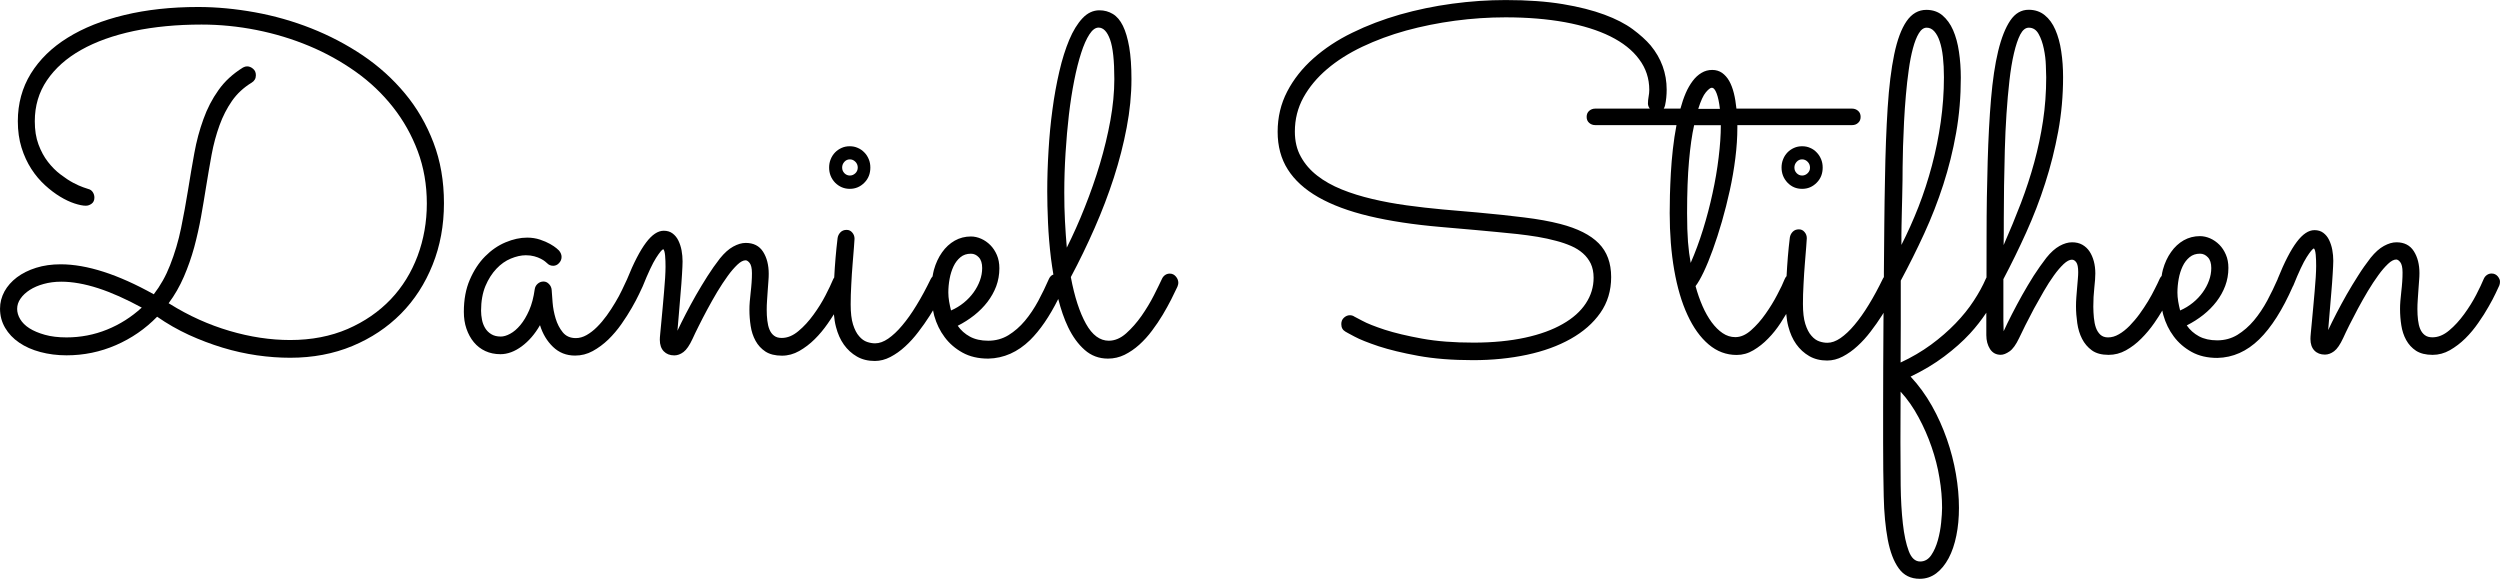 <svg width="108" height="25" viewBox="0 0 108 25" fill="none" xmlns="http://www.w3.org/2000/svg">
<path d="M17.492 4.035C16.97 3.408 16.364 2.86 15.668 2.39C14.971 1.921 14.228 1.534 13.44 1.222C12.653 0.911 11.841 0.682 11.01 0.531C10.176 0.381 9.36 0.302 8.558 0.302C7.394 0.302 6.334 0.419 5.38 0.648C4.426 0.877 3.607 1.204 2.925 1.628C2.239 2.052 1.709 2.571 1.332 3.179C0.959 3.787 0.77 4.474 0.77 5.237C0.77 5.654 0.824 6.037 0.93 6.378C1.038 6.724 1.18 7.028 1.354 7.298C1.528 7.569 1.728 7.802 1.945 8.001C2.163 8.2 2.381 8.365 2.598 8.496C2.816 8.628 3.023 8.725 3.218 8.789C3.414 8.853 3.578 8.887 3.708 8.887C3.799 8.887 3.882 8.857 3.962 8.797C4.042 8.737 4.078 8.646 4.078 8.534C4.078 8.447 4.053 8.369 4.006 8.297C3.958 8.226 3.89 8.181 3.806 8.162C3.788 8.155 3.715 8.132 3.596 8.091C3.476 8.049 3.331 7.986 3.16 7.895C2.99 7.805 2.809 7.685 2.613 7.535C2.417 7.388 2.235 7.204 2.072 6.994C1.905 6.78 1.771 6.532 1.662 6.239C1.554 5.95 1.503 5.616 1.503 5.237C1.503 4.576 1.677 3.986 2.029 3.468C2.381 2.95 2.874 2.51 3.509 2.154C4.143 1.797 4.902 1.527 5.783 1.339C6.664 1.155 7.64 1.061 8.707 1.061C9.501 1.061 10.296 1.14 11.086 1.297C11.877 1.455 12.632 1.684 13.353 1.985C14.072 2.285 14.743 2.657 15.367 3.1C15.991 3.543 16.524 4.054 16.977 4.628C17.431 5.203 17.786 5.838 18.047 6.532C18.308 7.231 18.439 7.982 18.439 8.793C18.439 9.589 18.305 10.344 18.04 11.057C17.771 11.771 17.387 12.398 16.879 12.931C16.371 13.464 15.751 13.893 15.018 14.212C14.286 14.527 13.459 14.689 12.534 14.689C11.681 14.689 10.807 14.557 9.915 14.294C9.022 14.031 8.163 13.645 7.336 13.13C7.321 13.123 7.314 13.119 7.31 13.115C7.307 13.111 7.299 13.108 7.285 13.1C7.546 12.751 7.764 12.368 7.945 11.951C8.123 11.538 8.271 11.114 8.391 10.678C8.507 10.242 8.605 9.807 8.685 9.364C8.765 8.921 8.834 8.5 8.899 8.094C8.979 7.603 9.059 7.129 9.142 6.679C9.225 6.228 9.341 5.808 9.483 5.413C9.624 5.023 9.806 4.67 10.023 4.358C10.241 4.046 10.524 3.783 10.869 3.573C10.992 3.498 11.054 3.393 11.054 3.25C11.054 3.13 11.014 3.036 10.93 2.969C10.851 2.901 10.763 2.867 10.673 2.867C10.622 2.867 10.56 2.882 10.499 2.916C10.063 3.186 9.708 3.509 9.439 3.892C9.167 4.272 8.95 4.692 8.787 5.15C8.62 5.608 8.489 6.097 8.395 6.615C8.3 7.133 8.21 7.666 8.123 8.211C8.036 8.755 7.934 9.304 7.822 9.856C7.709 10.408 7.55 10.941 7.346 11.459C7.165 11.925 6.929 12.342 6.643 12.713C5.094 11.85 3.752 11.418 2.62 11.418C2.235 11.418 1.884 11.467 1.561 11.568C1.238 11.669 0.962 11.808 0.73 11.981C0.498 12.158 0.32 12.36 0.193 12.589C0.066 12.826 0.001 13.07 0.001 13.333C0.001 13.637 0.074 13.911 0.222 14.163C0.367 14.411 0.57 14.625 0.828 14.801C1.086 14.978 1.39 15.113 1.742 15.207C2.094 15.301 2.471 15.35 2.874 15.35C3.621 15.35 4.332 15.203 5.007 14.91C5.681 14.617 6.276 14.208 6.788 13.682C7.223 13.986 7.68 14.245 8.159 14.467C8.638 14.685 9.124 14.869 9.617 15.019C10.111 15.169 10.607 15.278 11.101 15.35C11.594 15.421 12.073 15.455 12.537 15.455C13.513 15.455 14.409 15.286 15.222 14.948C16.034 14.61 16.734 14.144 17.322 13.551C17.909 12.957 18.363 12.252 18.689 11.437C19.016 10.622 19.179 9.735 19.179 8.778C19.179 7.82 19.027 6.949 18.726 6.161C18.424 5.368 18.011 4.658 17.492 4.035ZM4.626 14.238C4.071 14.463 3.483 14.576 2.874 14.576C2.515 14.576 2.203 14.538 1.938 14.463C1.67 14.388 1.448 14.294 1.271 14.182C1.093 14.069 0.959 13.934 0.872 13.787C0.784 13.641 0.741 13.491 0.741 13.344C0.741 13.19 0.788 13.04 0.886 12.901C0.984 12.758 1.118 12.634 1.285 12.526C1.456 12.417 1.655 12.33 1.887 12.267C2.119 12.203 2.37 12.169 2.645 12.169C3.128 12.169 3.657 12.263 4.238 12.45C4.818 12.638 5.446 12.92 6.124 13.288C5.678 13.697 5.181 14.013 4.626 14.238Z" fill="black"/>
<path d="M36.711 8.158C36.957 8.158 37.168 8.068 37.342 7.891C37.516 7.715 37.599 7.497 37.599 7.238C37.599 7.11 37.578 6.99 37.53 6.877C37.483 6.765 37.422 6.667 37.338 6.584C37.258 6.502 37.164 6.434 37.055 6.389C36.946 6.34 36.834 6.318 36.707 6.318C36.584 6.318 36.468 6.34 36.359 6.389C36.25 6.438 36.156 6.502 36.076 6.584C35.996 6.667 35.931 6.765 35.887 6.877C35.84 6.99 35.818 7.11 35.818 7.238C35.818 7.493 35.905 7.711 36.076 7.891C36.254 8.068 36.464 8.158 36.711 8.158ZM36.478 6.99C36.544 6.919 36.62 6.885 36.714 6.885C36.805 6.885 36.885 6.919 36.954 6.99C37.023 7.061 37.055 7.144 37.055 7.238C37.055 7.332 37.023 7.414 36.954 7.482C36.885 7.549 36.805 7.583 36.714 7.583C36.624 7.583 36.544 7.549 36.478 7.482C36.413 7.414 36.381 7.335 36.381 7.238C36.381 7.144 36.413 7.061 36.478 6.99Z" fill="black"/>
<path d="M50.537 11.82C50.465 11.82 50.399 11.838 50.341 11.876C50.283 11.914 50.236 11.966 50.203 12.034C50.12 12.214 50 12.458 49.848 12.759C49.696 13.059 49.518 13.352 49.315 13.645C49.112 13.934 48.89 14.186 48.651 14.4C48.411 14.614 48.158 14.719 47.9 14.719C47.516 14.719 47.185 14.475 46.913 13.986C46.641 13.498 46.42 12.826 46.26 11.97C46.627 11.283 46.968 10.577 47.287 9.852C47.606 9.127 47.882 8.402 48.118 7.674C48.353 6.945 48.538 6.224 48.673 5.507C48.81 4.79 48.879 4.095 48.879 3.419C48.879 2.875 48.847 2.413 48.782 2.034C48.716 1.658 48.626 1.35 48.509 1.114C48.393 0.877 48.248 0.708 48.074 0.603C47.9 0.498 47.708 0.445 47.494 0.445C47.222 0.445 46.975 0.562 46.761 0.791C46.547 1.02 46.355 1.331 46.191 1.722C46.028 2.112 45.883 2.567 45.764 3.085C45.644 3.603 45.542 4.152 45.466 4.734C45.386 5.312 45.332 5.905 45.296 6.514C45.259 7.122 45.241 7.708 45.241 8.271C45.241 8.662 45.252 9.108 45.274 9.615C45.296 10.122 45.339 10.641 45.404 11.178C45.433 11.407 45.47 11.636 45.506 11.861C45.488 11.869 45.47 11.876 45.452 11.884C45.394 11.921 45.346 11.977 45.314 12.049C45.176 12.364 45.023 12.684 44.853 12.999C44.682 13.314 44.49 13.604 44.276 13.859C44.062 14.114 43.823 14.321 43.562 14.482C43.3 14.64 43.01 14.719 42.691 14.719C42.379 14.719 42.114 14.659 41.9 14.542C41.686 14.426 41.509 14.268 41.374 14.073C41.628 13.945 41.864 13.795 42.089 13.618C42.31 13.442 42.499 13.251 42.658 13.044C42.818 12.834 42.945 12.608 43.036 12.368C43.126 12.124 43.173 11.865 43.173 11.591C43.173 11.377 43.137 11.181 43.065 11.016C42.992 10.847 42.898 10.704 42.782 10.588C42.666 10.472 42.532 10.378 42.386 10.314C42.241 10.25 42.093 10.216 41.944 10.216C41.69 10.216 41.458 10.276 41.244 10.396C41.033 10.517 40.848 10.686 40.696 10.903C40.544 11.117 40.424 11.373 40.344 11.662C40.319 11.752 40.304 11.846 40.286 11.944C40.257 11.974 40.232 12.008 40.21 12.049C40.007 12.466 39.804 12.845 39.593 13.187C39.387 13.528 39.18 13.818 38.973 14.062C38.77 14.306 38.567 14.493 38.371 14.629C38.175 14.764 37.986 14.832 37.805 14.832C37.693 14.832 37.58 14.813 37.457 14.771C37.337 14.73 37.221 14.651 37.116 14.527C37.007 14.407 36.92 14.234 36.851 14.017C36.782 13.799 36.749 13.51 36.749 13.153C36.749 12.89 36.757 12.601 36.775 12.289C36.789 11.977 36.811 11.681 36.833 11.399C36.855 11.121 36.876 10.877 36.891 10.678C36.905 10.475 36.916 10.355 36.916 10.314C36.916 10.213 36.884 10.122 36.818 10.047C36.753 9.968 36.673 9.931 36.575 9.931C36.463 9.931 36.376 9.965 36.307 10.036C36.238 10.107 36.198 10.19 36.184 10.284C36.115 10.851 36.068 11.418 36.038 11.989C36.02 12.015 36.002 12.041 35.988 12.075C35.915 12.252 35.806 12.481 35.661 12.762C35.516 13.044 35.342 13.322 35.142 13.596C34.943 13.87 34.729 14.107 34.493 14.302C34.257 14.501 34.018 14.599 33.771 14.599C33.633 14.599 33.525 14.569 33.438 14.501C33.354 14.437 33.289 14.351 33.242 14.238C33.195 14.126 33.166 13.998 33.148 13.848C33.129 13.701 33.122 13.543 33.122 13.382C33.122 13.254 33.126 13.119 33.137 12.973C33.148 12.826 33.155 12.684 33.166 12.544C33.176 12.406 33.184 12.27 33.195 12.146C33.206 12.023 33.209 11.917 33.209 11.827C33.209 11.452 33.129 11.133 32.966 10.877C32.803 10.622 32.553 10.494 32.215 10.494C32.045 10.494 31.867 10.547 31.675 10.652C31.483 10.757 31.294 10.926 31.102 11.163C30.913 11.407 30.732 11.662 30.561 11.932C30.391 12.203 30.224 12.473 30.068 12.747C29.912 13.021 29.767 13.292 29.629 13.555C29.491 13.821 29.371 14.065 29.266 14.287C29.284 14.092 29.306 13.848 29.328 13.558C29.35 13.269 29.375 12.976 29.4 12.684C29.426 12.391 29.448 12.116 29.462 11.861C29.477 11.606 29.487 11.418 29.487 11.294C29.487 11.133 29.473 10.975 29.444 10.817C29.415 10.663 29.368 10.521 29.306 10.393C29.244 10.265 29.161 10.164 29.056 10.085C28.951 10.006 28.824 9.968 28.675 9.968C28.421 9.968 28.167 10.137 27.91 10.479C27.652 10.821 27.376 11.35 27.086 12.071C27.028 12.199 26.956 12.349 26.872 12.526C26.789 12.702 26.691 12.883 26.578 13.07C26.466 13.258 26.346 13.446 26.212 13.63C26.078 13.814 25.94 13.979 25.791 14.126C25.646 14.272 25.494 14.388 25.341 14.475C25.189 14.561 25.033 14.606 24.877 14.606C24.638 14.606 24.449 14.524 24.311 14.355C24.173 14.186 24.072 13.986 24.003 13.758C23.934 13.528 23.89 13.296 23.872 13.066C23.854 12.834 23.84 12.653 23.832 12.526C23.825 12.432 23.789 12.345 23.72 12.274C23.651 12.199 23.571 12.162 23.48 12.162C23.383 12.162 23.299 12.195 23.227 12.259C23.154 12.323 23.114 12.402 23.1 12.496C23.052 12.845 22.973 13.149 22.86 13.405C22.748 13.66 22.621 13.874 22.479 14.043C22.338 14.212 22.193 14.336 22.04 14.418C21.888 14.501 21.754 14.539 21.634 14.539C21.471 14.539 21.333 14.505 21.224 14.437C21.112 14.37 21.025 14.283 20.959 14.174C20.894 14.065 20.847 13.945 20.822 13.814C20.796 13.682 20.782 13.551 20.782 13.423C20.782 13.014 20.847 12.657 20.97 12.357C21.097 12.056 21.257 11.809 21.445 11.61C21.634 11.41 21.841 11.264 22.069 11.17C22.298 11.076 22.512 11.027 22.715 11.027C22.853 11.027 22.973 11.042 23.081 11.072C23.19 11.102 23.281 11.136 23.361 11.178C23.441 11.219 23.502 11.257 23.546 11.294C23.593 11.332 23.622 11.358 23.633 11.369C23.705 11.444 23.792 11.482 23.898 11.482C23.996 11.482 24.079 11.444 24.151 11.365C24.224 11.287 24.26 11.2 24.26 11.099C24.26 11.005 24.224 10.915 24.151 10.825C24.144 10.817 24.108 10.787 24.043 10.727C23.977 10.671 23.883 10.607 23.763 10.539C23.644 10.472 23.499 10.408 23.328 10.351C23.158 10.295 22.973 10.265 22.773 10.265C22.472 10.265 22.164 10.333 21.841 10.468C21.518 10.603 21.224 10.806 20.956 11.076C20.687 11.347 20.47 11.681 20.296 12.083C20.122 12.484 20.038 12.946 20.038 13.472C20.038 13.735 20.074 13.979 20.151 14.201C20.227 14.422 20.332 14.617 20.47 14.783C20.608 14.948 20.771 15.076 20.967 15.166C21.163 15.256 21.38 15.301 21.62 15.301C21.924 15.301 22.233 15.188 22.537 14.963C22.842 14.738 23.107 14.433 23.328 14.047C23.444 14.426 23.633 14.738 23.89 14.985C24.148 15.233 24.463 15.361 24.844 15.361C25.113 15.361 25.367 15.297 25.606 15.166C25.846 15.034 26.07 14.869 26.281 14.666C26.488 14.463 26.676 14.242 26.847 13.998C27.017 13.754 27.166 13.521 27.293 13.299C27.42 13.078 27.525 12.879 27.605 12.71C27.685 12.541 27.739 12.424 27.764 12.372C28 11.786 28.192 11.377 28.341 11.144C28.49 10.911 28.595 10.783 28.653 10.764C28.693 10.798 28.718 10.892 28.733 11.046C28.747 11.2 28.751 11.362 28.751 11.531C28.751 11.658 28.744 11.816 28.733 12.008C28.718 12.195 28.704 12.402 28.686 12.62C28.668 12.837 28.646 13.059 28.628 13.281C28.61 13.502 28.588 13.709 28.57 13.904C28.552 14.099 28.533 14.261 28.523 14.4C28.508 14.539 28.504 14.629 28.504 14.678C28.504 14.892 28.562 15.06 28.675 15.177C28.787 15.293 28.94 15.353 29.128 15.353C29.266 15.353 29.397 15.305 29.527 15.207C29.658 15.109 29.788 14.918 29.919 14.636C29.984 14.49 30.075 14.302 30.188 14.077C30.3 13.851 30.423 13.615 30.558 13.363C30.692 13.115 30.833 12.864 30.985 12.608C31.138 12.357 31.287 12.128 31.435 11.925C31.58 11.722 31.722 11.561 31.856 11.433C31.99 11.305 32.11 11.245 32.212 11.245C32.262 11.245 32.324 11.283 32.386 11.362C32.447 11.441 32.484 11.587 32.484 11.801C32.484 11.929 32.48 12.064 32.469 12.207C32.458 12.349 32.447 12.488 32.429 12.631C32.411 12.774 32.4 12.909 32.389 13.037C32.378 13.164 32.375 13.281 32.375 13.382C32.375 13.618 32.393 13.851 32.429 14.084C32.465 14.317 32.534 14.531 32.64 14.723C32.745 14.914 32.886 15.068 33.068 15.188C33.249 15.305 33.488 15.365 33.782 15.365C34.043 15.365 34.29 15.297 34.529 15.162C34.765 15.027 34.99 14.858 35.193 14.655C35.4 14.452 35.585 14.227 35.755 13.983C35.853 13.844 35.941 13.709 36.024 13.577C36.042 13.765 36.068 13.953 36.115 14.126C36.191 14.418 36.303 14.674 36.456 14.888C36.608 15.102 36.797 15.275 37.018 15.402C37.239 15.53 37.497 15.594 37.791 15.594C38.019 15.594 38.244 15.537 38.465 15.421C38.687 15.305 38.897 15.158 39.1 14.97C39.303 14.786 39.492 14.576 39.669 14.343C39.847 14.111 40.014 13.878 40.163 13.641C40.214 13.562 40.261 13.483 40.308 13.405C40.326 13.483 40.337 13.562 40.359 13.641C40.457 13.986 40.605 14.294 40.809 14.565C41.012 14.839 41.269 15.06 41.581 15.233C41.893 15.406 42.263 15.492 42.695 15.492C43.366 15.477 43.964 15.211 44.498 14.693C44.929 14.268 45.336 13.675 45.716 12.916C45.832 13.367 45.97 13.776 46.144 14.137C46.34 14.542 46.576 14.869 46.859 15.117C47.138 15.365 47.476 15.492 47.864 15.492C48.118 15.492 48.357 15.436 48.582 15.327C48.807 15.214 49.017 15.072 49.217 14.892C49.416 14.711 49.598 14.512 49.768 14.283C49.939 14.058 50.091 13.829 50.229 13.6C50.367 13.371 50.486 13.149 50.595 12.939C50.704 12.725 50.791 12.544 50.864 12.387C50.889 12.319 50.904 12.267 50.904 12.225C50.904 12.124 50.871 12.034 50.802 11.951C50.733 11.869 50.65 11.82 50.537 11.82ZM41.001 13.021C40.979 12.886 40.968 12.759 40.968 12.638C40.968 12.443 40.986 12.244 41.023 12.045C41.059 11.846 41.117 11.666 41.193 11.504C41.269 11.343 41.371 11.211 41.494 11.11C41.617 11.009 41.766 10.96 41.944 10.96C42.074 10.96 42.187 11.012 42.285 11.117C42.383 11.223 42.43 11.377 42.43 11.579C42.43 11.76 42.397 11.944 42.332 12.12C42.267 12.3 42.176 12.469 42.06 12.631C41.944 12.792 41.802 12.943 41.636 13.078C41.469 13.213 41.284 13.326 41.084 13.412C41.051 13.284 41.026 13.157 41.001 13.021ZM46.086 10.697C46.054 10.333 46.028 9.953 46.007 9.555C45.985 9.157 45.977 8.744 45.977 8.312C45.977 7.745 45.996 7.178 46.032 6.604C46.068 6.029 46.115 5.481 46.177 4.955C46.239 4.429 46.315 3.938 46.406 3.479C46.496 3.021 46.598 2.623 46.707 2.285C46.815 1.947 46.935 1.681 47.062 1.485C47.189 1.29 47.32 1.192 47.458 1.192C47.664 1.192 47.831 1.365 47.954 1.707C48.078 2.052 48.139 2.619 48.139 3.416C48.139 3.983 48.081 4.576 47.969 5.199C47.856 5.823 47.704 6.45 47.516 7.081C47.327 7.712 47.109 8.335 46.863 8.951C46.62 9.57 46.358 10.149 46.086 10.697Z" fill="black"/>
<path d="M78.2 6.389C78.091 6.34 77.978 6.318 77.852 6.318C77.728 6.318 77.612 6.34 77.503 6.389C77.394 6.438 77.3 6.502 77.22 6.584C77.141 6.667 77.075 6.765 77.032 6.877C76.985 6.99 76.963 7.11 76.963 7.238C76.963 7.493 77.05 7.711 77.22 7.891C77.394 8.071 77.601 8.158 77.852 8.158C78.102 8.158 78.308 8.068 78.483 7.891C78.657 7.715 78.74 7.497 78.74 7.238C78.74 7.11 78.718 6.99 78.671 6.877C78.624 6.765 78.562 6.667 78.479 6.584C78.403 6.502 78.308 6.434 78.2 6.389ZM78.091 7.482C78.022 7.549 77.942 7.583 77.852 7.583C77.761 7.583 77.681 7.549 77.616 7.482C77.55 7.414 77.518 7.335 77.518 7.238C77.518 7.144 77.55 7.061 77.616 6.99C77.681 6.919 77.757 6.885 77.852 6.885C77.942 6.885 78.022 6.919 78.091 6.99C78.16 7.061 78.192 7.144 78.192 7.238C78.196 7.332 78.16 7.414 78.091 7.482Z" fill="black"/>
<path d="M107.907 11.943C107.839 11.861 107.748 11.816 107.639 11.816C107.567 11.816 107.501 11.834 107.44 11.876C107.378 11.917 107.331 11.973 107.298 12.048C107.226 12.225 107.117 12.454 106.972 12.736C106.827 13.017 106.652 13.295 106.453 13.569C106.253 13.843 106.039 14.08 105.804 14.275C105.568 14.474 105.328 14.572 105.082 14.572C104.944 14.572 104.835 14.542 104.748 14.474C104.665 14.41 104.599 14.324 104.552 14.211C104.505 14.099 104.476 13.971 104.458 13.821C104.44 13.674 104.432 13.517 104.432 13.355C104.432 13.227 104.436 13.092 104.447 12.946C104.458 12.799 104.465 12.657 104.476 12.518C104.487 12.379 104.494 12.244 104.505 12.12C104.516 11.996 104.52 11.891 104.52 11.8C104.52 11.425 104.44 11.106 104.276 10.85C104.113 10.595 103.863 10.467 103.526 10.467C103.355 10.467 103.177 10.52 102.985 10.625C102.793 10.73 102.604 10.899 102.412 11.136C102.223 11.38 102.042 11.635 101.872 11.906C101.701 12.176 101.534 12.446 101.378 12.72C101.222 12.995 101.077 13.265 100.939 13.528C100.801 13.794 100.682 14.039 100.577 14.26C100.595 14.065 100.616 13.821 100.638 13.532C100.66 13.242 100.685 12.95 100.711 12.657C100.736 12.364 100.758 12.09 100.772 11.834C100.787 11.579 100.798 11.391 100.798 11.267C100.798 11.106 100.783 10.948 100.754 10.79C100.725 10.636 100.678 10.494 100.616 10.366C100.555 10.238 100.471 10.137 100.366 10.058C100.261 9.979 100.134 9.942 99.985 9.942C99.731 9.942 99.477 10.111 99.22 10.452C98.962 10.794 98.687 11.324 98.397 12.045C98.393 12.052 98.397 12.056 98.393 12.063C98.259 12.371 98.11 12.675 97.947 12.983C97.776 13.299 97.584 13.588 97.37 13.843C97.156 14.099 96.916 14.305 96.655 14.467C96.394 14.624 96.104 14.703 95.785 14.703C95.473 14.703 95.208 14.643 94.994 14.527C94.78 14.41 94.602 14.253 94.468 14.057C94.722 13.93 94.958 13.78 95.183 13.603C95.404 13.427 95.593 13.235 95.752 13.028C95.912 12.818 96.039 12.593 96.129 12.352C96.22 12.108 96.267 11.849 96.267 11.575C96.267 11.361 96.231 11.166 96.158 11.001C96.086 10.832 95.992 10.689 95.876 10.572C95.759 10.456 95.625 10.362 95.48 10.298C95.335 10.235 95.186 10.201 95.037 10.201C94.784 10.201 94.552 10.261 94.337 10.381C94.127 10.501 93.942 10.67 93.79 10.888C93.637 11.102 93.518 11.357 93.438 11.646C93.412 11.733 93.398 11.831 93.383 11.921C93.351 11.954 93.318 11.996 93.296 12.048C93.246 12.165 93.177 12.307 93.09 12.476C93.006 12.649 92.908 12.826 92.796 13.013C92.683 13.197 92.56 13.385 92.426 13.569C92.292 13.753 92.147 13.922 91.998 14.076C91.849 14.226 91.697 14.35 91.537 14.44C91.381 14.531 91.225 14.576 91.069 14.576C90.931 14.576 90.823 14.538 90.735 14.459C90.652 14.38 90.587 14.279 90.543 14.155C90.5 14.031 90.471 13.888 90.456 13.731C90.442 13.573 90.431 13.412 90.431 13.25C90.431 12.968 90.445 12.694 90.474 12.435C90.503 12.176 90.518 11.97 90.518 11.812C90.518 11.624 90.496 11.447 90.453 11.286C90.409 11.125 90.347 10.982 90.267 10.862C90.188 10.742 90.082 10.644 89.956 10.572C89.829 10.501 89.68 10.467 89.513 10.467C89.343 10.467 89.161 10.52 88.972 10.625C88.784 10.73 88.592 10.899 88.403 11.136C88.214 11.38 88.033 11.639 87.855 11.913C87.681 12.191 87.514 12.469 87.358 12.747C87.202 13.025 87.057 13.299 86.919 13.566C86.782 13.832 86.662 14.08 86.557 14.309L86.546 13.832C86.546 13.746 86.546 13.626 86.546 13.479C86.546 13.333 86.546 13.171 86.546 13.002C86.546 12.833 86.546 12.664 86.546 12.495C86.546 12.326 86.546 12.184 86.546 12.06C86.89 11.406 87.221 10.734 87.532 10.043C87.844 9.352 88.12 8.642 88.352 7.914C88.588 7.185 88.773 6.438 88.915 5.676C89.056 4.91 89.125 4.132 89.125 3.336C89.125 2.946 89.1 2.574 89.045 2.217C88.994 1.864 88.907 1.552 88.791 1.286C88.675 1.019 88.523 0.809 88.331 0.655C88.142 0.501 87.91 0.422 87.638 0.422C87.319 0.422 87.054 0.576 86.843 0.888C86.633 1.199 86.459 1.639 86.321 2.206C86.183 2.777 86.082 3.464 86.013 4.268C85.944 5.075 85.897 5.972 85.868 6.968C85.838 7.963 85.82 9.037 85.82 10.193C85.82 10.775 85.817 11.372 85.817 11.985C85.806 12.003 85.795 12.018 85.788 12.041C85.657 12.345 85.483 12.664 85.265 12.995C85.048 13.329 84.783 13.656 84.475 13.975C84.166 14.294 83.814 14.602 83.419 14.891C83.024 15.18 82.588 15.436 82.106 15.661C82.106 15.447 82.106 15.191 82.109 14.899C82.113 14.606 82.113 14.298 82.113 13.979C82.113 13.659 82.113 13.34 82.113 13.017C82.113 12.698 82.113 12.398 82.113 12.123C82.472 11.455 82.81 10.779 83.125 10.092C83.441 9.405 83.716 8.699 83.949 7.978C84.181 7.257 84.369 6.513 84.504 5.743C84.641 4.973 84.707 4.181 84.707 3.359C84.707 2.968 84.681 2.593 84.627 2.236C84.576 1.879 84.489 1.567 84.373 1.301C84.257 1.034 84.101 0.824 83.912 0.662C83.724 0.505 83.492 0.426 83.219 0.426C82.875 0.426 82.588 0.591 82.363 0.918C82.138 1.245 81.961 1.721 81.83 2.349C81.7 2.976 81.605 3.746 81.547 4.654C81.489 5.563 81.449 6.599 81.431 7.76C81.417 8.368 81.409 9.007 81.402 9.686C81.395 10.362 81.388 11.053 81.384 11.755C81.384 11.827 81.384 11.898 81.384 11.97C81.37 11.988 81.359 12.007 81.348 12.026C81.145 12.443 80.942 12.822 80.731 13.164C80.524 13.505 80.318 13.794 80.111 14.039C79.908 14.283 79.705 14.47 79.509 14.606C79.313 14.741 79.124 14.808 78.943 14.808C78.83 14.808 78.718 14.79 78.595 14.748C78.475 14.707 78.359 14.628 78.254 14.504C78.145 14.384 78.058 14.211 77.989 13.994C77.92 13.776 77.887 13.487 77.887 13.13C77.887 12.867 77.894 12.578 77.913 12.266C77.927 11.954 77.949 11.658 77.971 11.376C77.992 11.098 78.014 10.854 78.029 10.655C78.043 10.452 78.054 10.332 78.054 10.291C78.054 10.19 78.022 10.099 77.956 10.024C77.891 9.945 77.811 9.908 77.713 9.908C77.601 9.908 77.514 9.942 77.445 10.013C77.376 10.084 77.336 10.167 77.321 10.261C77.252 10.817 77.209 11.372 77.18 11.928C77.147 11.966 77.118 12.007 77.097 12.06C77.031 12.229 76.926 12.454 76.777 12.732C76.632 13.013 76.462 13.288 76.269 13.562C76.077 13.836 75.87 14.069 75.645 14.268C75.421 14.467 75.196 14.564 74.967 14.564C74.771 14.564 74.59 14.508 74.419 14.392C74.249 14.279 74.093 14.121 73.944 13.922C73.799 13.723 73.665 13.49 73.549 13.224C73.433 12.957 73.331 12.668 73.248 12.36C73.353 12.225 73.469 12.022 73.6 11.748C73.73 11.474 73.861 11.155 73.995 10.783C74.129 10.411 74.26 10.009 74.387 9.57C74.514 9.131 74.626 8.684 74.728 8.222C74.829 7.76 74.909 7.298 74.967 6.832C75.025 6.367 75.054 5.931 75.054 5.518V5.405H80.006C80.111 5.405 80.198 5.375 80.27 5.308C80.343 5.244 80.379 5.157 80.379 5.049C80.379 4.94 80.343 4.853 80.27 4.789C80.198 4.726 80.111 4.692 80.006 4.692H75.014C74.989 4.448 74.953 4.226 74.902 4.023C74.851 3.821 74.786 3.648 74.702 3.498C74.619 3.351 74.514 3.235 74.394 3.148C74.274 3.066 74.133 3.021 73.97 3.021C73.799 3.021 73.647 3.062 73.505 3.148C73.364 3.231 73.237 3.347 73.124 3.498C73.012 3.648 72.91 3.821 72.823 4.023C72.736 4.226 72.66 4.448 72.595 4.692H71.873C71.898 4.651 71.92 4.605 71.931 4.549C71.978 4.335 72 4.106 72 3.873C72 3.16 71.768 2.521 71.307 1.962C71.111 1.733 70.854 1.5 70.534 1.263C70.215 1.027 69.805 0.816 69.308 0.632C68.811 0.448 68.213 0.294 67.513 0.178C66.813 0.062 65.989 0.002 65.046 0.002C64.292 0.002 63.523 0.054 62.743 0.159C61.963 0.264 61.205 0.422 60.476 0.629C59.747 0.839 59.061 1.098 58.419 1.414C57.777 1.725 57.218 2.097 56.74 2.521C56.261 2.946 55.883 3.423 55.608 3.952C55.332 4.482 55.194 5.064 55.194 5.694C55.194 6.314 55.339 6.859 55.633 7.321C55.927 7.786 56.366 8.184 56.95 8.518C57.538 8.853 58.27 9.127 59.152 9.337C60.033 9.547 61.067 9.705 62.253 9.806L63.759 9.938C64.052 9.964 64.35 9.99 64.651 10.021C64.952 10.047 65.253 10.077 65.554 10.111C65.855 10.144 66.145 10.186 66.428 10.231C66.711 10.28 66.976 10.336 67.223 10.404C67.459 10.464 67.672 10.539 67.872 10.625C68.072 10.711 68.242 10.82 68.383 10.944C68.525 11.068 68.637 11.218 68.721 11.387C68.801 11.56 68.844 11.763 68.844 11.999C68.844 12.398 68.732 12.766 68.507 13.107C68.282 13.449 67.952 13.746 67.509 13.997C67.07 14.249 66.526 14.448 65.884 14.587C65.242 14.726 64.499 14.801 63.657 14.801C62.812 14.801 62.068 14.745 61.43 14.628C60.791 14.512 60.255 14.384 59.823 14.245C59.391 14.102 59.065 13.975 58.847 13.855C58.63 13.738 58.517 13.678 58.51 13.678C58.452 13.637 58.386 13.618 58.314 13.618C58.223 13.618 58.14 13.652 58.06 13.723C57.98 13.794 57.944 13.888 57.944 14.001C57.944 14.151 58.002 14.256 58.118 14.324C58.136 14.339 58.267 14.407 58.51 14.538C58.753 14.669 59.101 14.805 59.558 14.959C60.019 15.109 60.588 15.248 61.267 15.372C61.945 15.496 62.736 15.559 63.635 15.559C64.462 15.559 65.239 15.481 65.96 15.327C66.682 15.173 67.313 14.944 67.854 14.639C68.394 14.335 68.822 13.963 69.134 13.517C69.446 13.073 69.602 12.555 69.602 11.97C69.602 11.361 69.425 10.877 69.065 10.512C68.706 10.148 68.155 9.87 67.404 9.675C66.954 9.559 66.436 9.465 65.841 9.393C65.249 9.318 64.578 9.247 63.828 9.179L62.322 9.048C61.8 8.999 61.285 8.943 60.77 8.871C60.255 8.8 59.761 8.71 59.286 8.597C58.811 8.485 58.368 8.349 57.962 8.184C57.556 8.019 57.2 7.82 56.903 7.587C56.602 7.354 56.366 7.08 56.196 6.768C56.021 6.457 55.938 6.093 55.938 5.683C55.938 5.15 56.061 4.662 56.308 4.211C56.555 3.764 56.896 3.355 57.327 2.987C57.759 2.619 58.27 2.296 58.854 2.018C59.442 1.74 60.069 1.507 60.744 1.32C61.419 1.136 62.123 0.993 62.855 0.895C63.588 0.798 64.314 0.749 65.039 0.749C65.982 0.749 66.838 0.82 67.607 0.959C68.376 1.102 69.029 1.305 69.566 1.571C70.103 1.838 70.52 2.165 70.81 2.559C71.104 2.949 71.249 3.393 71.249 3.884C71.249 3.978 71.238 4.076 71.22 4.174C71.202 4.271 71.191 4.373 71.191 4.47C71.191 4.553 71.22 4.624 71.271 4.692H68.917C68.811 4.692 68.725 4.726 68.652 4.789C68.579 4.853 68.543 4.94 68.543 5.049C68.543 5.157 68.579 5.244 68.652 5.308C68.725 5.372 68.811 5.405 68.917 5.405H72.424C72.359 5.743 72.308 6.089 72.268 6.442C72.228 6.795 72.2 7.14 72.181 7.474C72.163 7.809 72.149 8.124 72.141 8.425C72.134 8.725 72.131 8.984 72.131 9.209C72.131 10.099 72.196 10.918 72.326 11.665C72.457 12.413 72.646 13.062 72.9 13.607C73.15 14.151 73.455 14.576 73.814 14.88C74.173 15.184 74.575 15.334 75.025 15.334C75.279 15.334 75.519 15.267 75.747 15.131C75.976 14.996 76.19 14.827 76.385 14.624C76.585 14.422 76.763 14.196 76.922 13.952C77.009 13.817 77.089 13.689 77.165 13.562C77.183 13.749 77.209 13.934 77.256 14.106C77.332 14.399 77.445 14.655 77.597 14.868C77.749 15.083 77.938 15.255 78.159 15.383C78.381 15.511 78.638 15.575 78.932 15.575C79.16 15.575 79.385 15.518 79.607 15.402C79.828 15.285 80.038 15.139 80.241 14.951C80.445 14.767 80.633 14.557 80.811 14.324C80.989 14.091 81.156 13.858 81.304 13.622C81.326 13.584 81.348 13.55 81.37 13.513C81.37 13.626 81.366 13.738 81.366 13.847C81.362 14.546 81.359 15.21 81.355 15.849C81.351 16.487 81.351 17.08 81.351 17.64C81.351 18.199 81.351 18.684 81.351 19.101C81.351 19.942 81.359 20.723 81.377 21.44C81.391 22.157 81.453 22.781 81.551 23.31C81.653 23.84 81.808 24.253 82.026 24.553C82.24 24.854 82.545 25.004 82.933 25.004C83.201 25.004 83.437 24.925 83.647 24.767C83.854 24.61 84.032 24.392 84.181 24.114C84.329 23.836 84.438 23.513 84.514 23.138C84.591 22.762 84.627 22.364 84.627 21.94C84.627 21.474 84.583 20.986 84.496 20.479C84.409 19.972 84.279 19.465 84.105 18.969C83.93 18.47 83.716 17.989 83.455 17.527C83.194 17.065 82.889 16.645 82.538 16.269C83.085 16.006 83.568 15.717 83.992 15.398C84.416 15.079 84.787 14.752 85.102 14.41C85.374 14.114 85.606 13.813 85.809 13.509C85.809 13.618 85.809 13.727 85.809 13.84V14.478C85.809 14.715 85.864 14.914 85.969 15.079C86.078 15.244 86.23 15.327 86.433 15.327C86.546 15.327 86.669 15.278 86.811 15.18C86.952 15.083 87.09 14.891 87.224 14.609C87.297 14.463 87.387 14.275 87.496 14.05C87.609 13.825 87.732 13.588 87.866 13.336C88.004 13.089 88.145 12.837 88.291 12.582C88.436 12.33 88.584 12.101 88.73 11.898C88.875 11.695 89.016 11.534 89.15 11.406C89.284 11.282 89.404 11.218 89.506 11.218C89.578 11.218 89.64 11.256 89.694 11.331C89.749 11.406 89.778 11.545 89.778 11.755C89.778 11.838 89.774 11.936 89.763 12.052C89.752 12.168 89.742 12.296 89.731 12.431C89.716 12.567 89.705 12.702 89.698 12.841C89.687 12.98 89.683 13.107 89.683 13.231C89.683 13.468 89.702 13.708 89.738 13.96C89.774 14.211 89.843 14.437 89.945 14.636C90.046 14.835 90.188 15.004 90.369 15.135C90.55 15.267 90.793 15.33 91.091 15.33C91.352 15.33 91.599 15.267 91.838 15.135C92.074 15.004 92.299 14.835 92.502 14.628C92.709 14.422 92.894 14.2 93.064 13.956C93.195 13.768 93.307 13.592 93.412 13.415C93.427 13.479 93.434 13.547 93.456 13.611C93.554 13.956 93.703 14.264 93.906 14.534C94.109 14.808 94.367 15.03 94.678 15.203C94.99 15.376 95.36 15.462 95.792 15.462C96.463 15.447 97.062 15.18 97.595 14.662C98.121 14.148 98.607 13.382 99.053 12.367C99.06 12.356 99.067 12.349 99.071 12.338C99.307 11.752 99.499 11.342 99.648 11.11C99.797 10.877 99.902 10.749 99.96 10.73C100 10.764 100.025 10.858 100.04 11.012C100.054 11.166 100.058 11.327 100.058 11.496C100.058 11.624 100.051 11.782 100.04 11.973C100.025 12.161 100.011 12.367 99.993 12.585C99.974 12.803 99.953 13.025 99.934 13.246C99.916 13.468 99.895 13.674 99.876 13.87C99.858 14.065 99.84 14.226 99.829 14.365C99.815 14.504 99.811 14.594 99.811 14.643C99.811 14.857 99.869 15.026 99.982 15.143C100.094 15.259 100.246 15.319 100.435 15.319C100.573 15.319 100.704 15.27 100.834 15.173C100.965 15.075 101.095 14.884 101.226 14.602C101.291 14.456 101.382 14.268 101.494 14.042C101.607 13.817 101.73 13.581 101.864 13.329C101.998 13.081 102.14 12.829 102.292 12.574C102.445 12.322 102.593 12.093 102.742 11.891C102.887 11.688 103.029 11.526 103.163 11.399C103.297 11.271 103.417 11.211 103.518 11.211C103.569 11.211 103.631 11.248 103.692 11.327C103.754 11.406 103.79 11.553 103.79 11.767C103.79 11.894 103.787 12.03 103.776 12.172C103.765 12.315 103.754 12.454 103.736 12.597C103.718 12.739 103.707 12.874 103.696 13.002C103.685 13.13 103.682 13.246 103.682 13.348C103.682 13.584 103.7 13.817 103.736 14.05C103.772 14.283 103.841 14.497 103.946 14.688C104.052 14.88 104.193 15.034 104.374 15.154C104.556 15.27 104.795 15.33 105.089 15.33C105.35 15.33 105.597 15.263 105.836 15.128C106.072 14.992 106.297 14.823 106.5 14.621C106.707 14.418 106.892 14.193 107.062 13.948C107.233 13.704 107.382 13.472 107.505 13.25C107.632 13.032 107.733 12.837 107.813 12.668C107.893 12.499 107.944 12.39 107.969 12.334C107.987 12.285 107.998 12.24 107.998 12.191C108.009 12.116 107.976 12.03 107.907 11.943ZM86.564 9.442C86.564 9.003 86.568 8.533 86.575 8.03C86.582 7.527 86.593 7.013 86.608 6.479C86.622 5.946 86.647 5.428 86.68 4.921C86.713 4.414 86.756 3.937 86.807 3.486C86.858 3.036 86.923 2.638 87.003 2.3C87.083 1.958 87.173 1.691 87.275 1.492C87.38 1.293 87.503 1.196 87.645 1.196C87.826 1.196 87.968 1.286 88.069 1.47C88.171 1.65 88.243 1.864 88.294 2.108C88.345 2.352 88.374 2.589 88.381 2.825C88.388 3.062 88.396 3.235 88.396 3.34C88.396 3.993 88.349 4.62 88.258 5.225C88.167 5.83 88.04 6.423 87.881 7.009C87.721 7.595 87.529 8.184 87.304 8.774C87.079 9.363 86.829 9.968 86.557 10.588C86.564 10.261 86.564 9.882 86.564 9.442ZM82.146 9.765C82.149 9.536 82.153 9.322 82.16 9.119C82.168 8.916 82.171 8.71 82.175 8.503C82.178 8.293 82.182 8.057 82.189 7.786C82.189 7.658 82.189 7.467 82.193 7.212C82.197 6.956 82.204 6.66 82.211 6.325C82.222 5.991 82.237 5.634 82.255 5.255C82.273 4.876 82.302 4.493 82.334 4.114C82.367 3.734 82.407 3.366 82.458 3.017C82.505 2.668 82.567 2.356 82.639 2.086C82.712 1.815 82.795 1.601 82.893 1.44C82.991 1.278 83.103 1.196 83.234 1.196C83.357 1.196 83.466 1.248 83.561 1.353C83.655 1.459 83.735 1.601 83.796 1.789C83.858 1.973 83.905 2.198 83.934 2.461C83.963 2.724 83.978 3.017 83.978 3.34C83.978 3.986 83.93 4.632 83.84 5.27C83.749 5.912 83.622 6.536 83.459 7.152C83.296 7.764 83.103 8.361 82.879 8.935C82.654 9.51 82.407 10.058 82.142 10.58C82.138 10.265 82.142 9.994 82.146 9.765ZM73.694 3.986C73.806 3.854 73.89 3.791 73.948 3.791C74.028 3.791 74.097 3.873 74.158 4.035C74.22 4.196 74.267 4.418 74.3 4.703H73.364C73.473 4.358 73.582 4.117 73.694 3.986ZM72.921 10.449C72.896 10.114 72.882 9.701 72.882 9.209C72.882 8.327 72.91 7.576 72.965 6.96C73.019 6.344 73.092 5.826 73.186 5.409H74.34C74.34 5.833 74.307 6.299 74.245 6.806C74.184 7.313 74.097 7.827 73.981 8.353C73.868 8.879 73.73 9.401 73.571 9.915C73.411 10.43 73.233 10.911 73.037 11.357C72.987 11.083 72.947 10.783 72.921 10.449ZM82.882 18.027C83.103 18.436 83.292 18.864 83.444 19.307C83.597 19.75 83.713 20.194 83.785 20.648C83.862 21.099 83.898 21.53 83.898 21.943C83.898 22.105 83.883 22.315 83.858 22.574C83.832 22.833 83.785 23.089 83.716 23.337C83.647 23.584 83.553 23.802 83.43 23.983C83.307 24.163 83.147 24.257 82.951 24.257C82.737 24.257 82.57 24.106 82.458 23.806C82.345 23.506 82.258 23.111 82.204 22.623C82.149 22.135 82.117 21.583 82.109 20.971C82.102 20.359 82.099 19.739 82.099 19.112C82.099 18.808 82.099 18.474 82.102 18.105C82.106 17.738 82.106 17.343 82.106 16.919C82.403 17.242 82.661 17.614 82.882 18.027ZM94.098 13.021C94.076 12.886 94.065 12.758 94.065 12.638C94.065 12.443 94.084 12.244 94.12 12.045C94.156 11.846 94.214 11.665 94.29 11.504C94.367 11.342 94.468 11.211 94.591 11.11C94.715 11.008 94.863 10.959 95.041 10.959C95.172 10.959 95.284 11.012 95.382 11.117C95.48 11.222 95.527 11.376 95.527 11.579C95.527 11.759 95.495 11.943 95.429 12.12C95.364 12.3 95.273 12.469 95.157 12.63C95.041 12.792 94.9 12.942 94.733 13.077C94.566 13.213 94.381 13.325 94.181 13.412C94.149 13.284 94.12 13.156 94.098 13.021Z" fill="black"/>
</svg>
